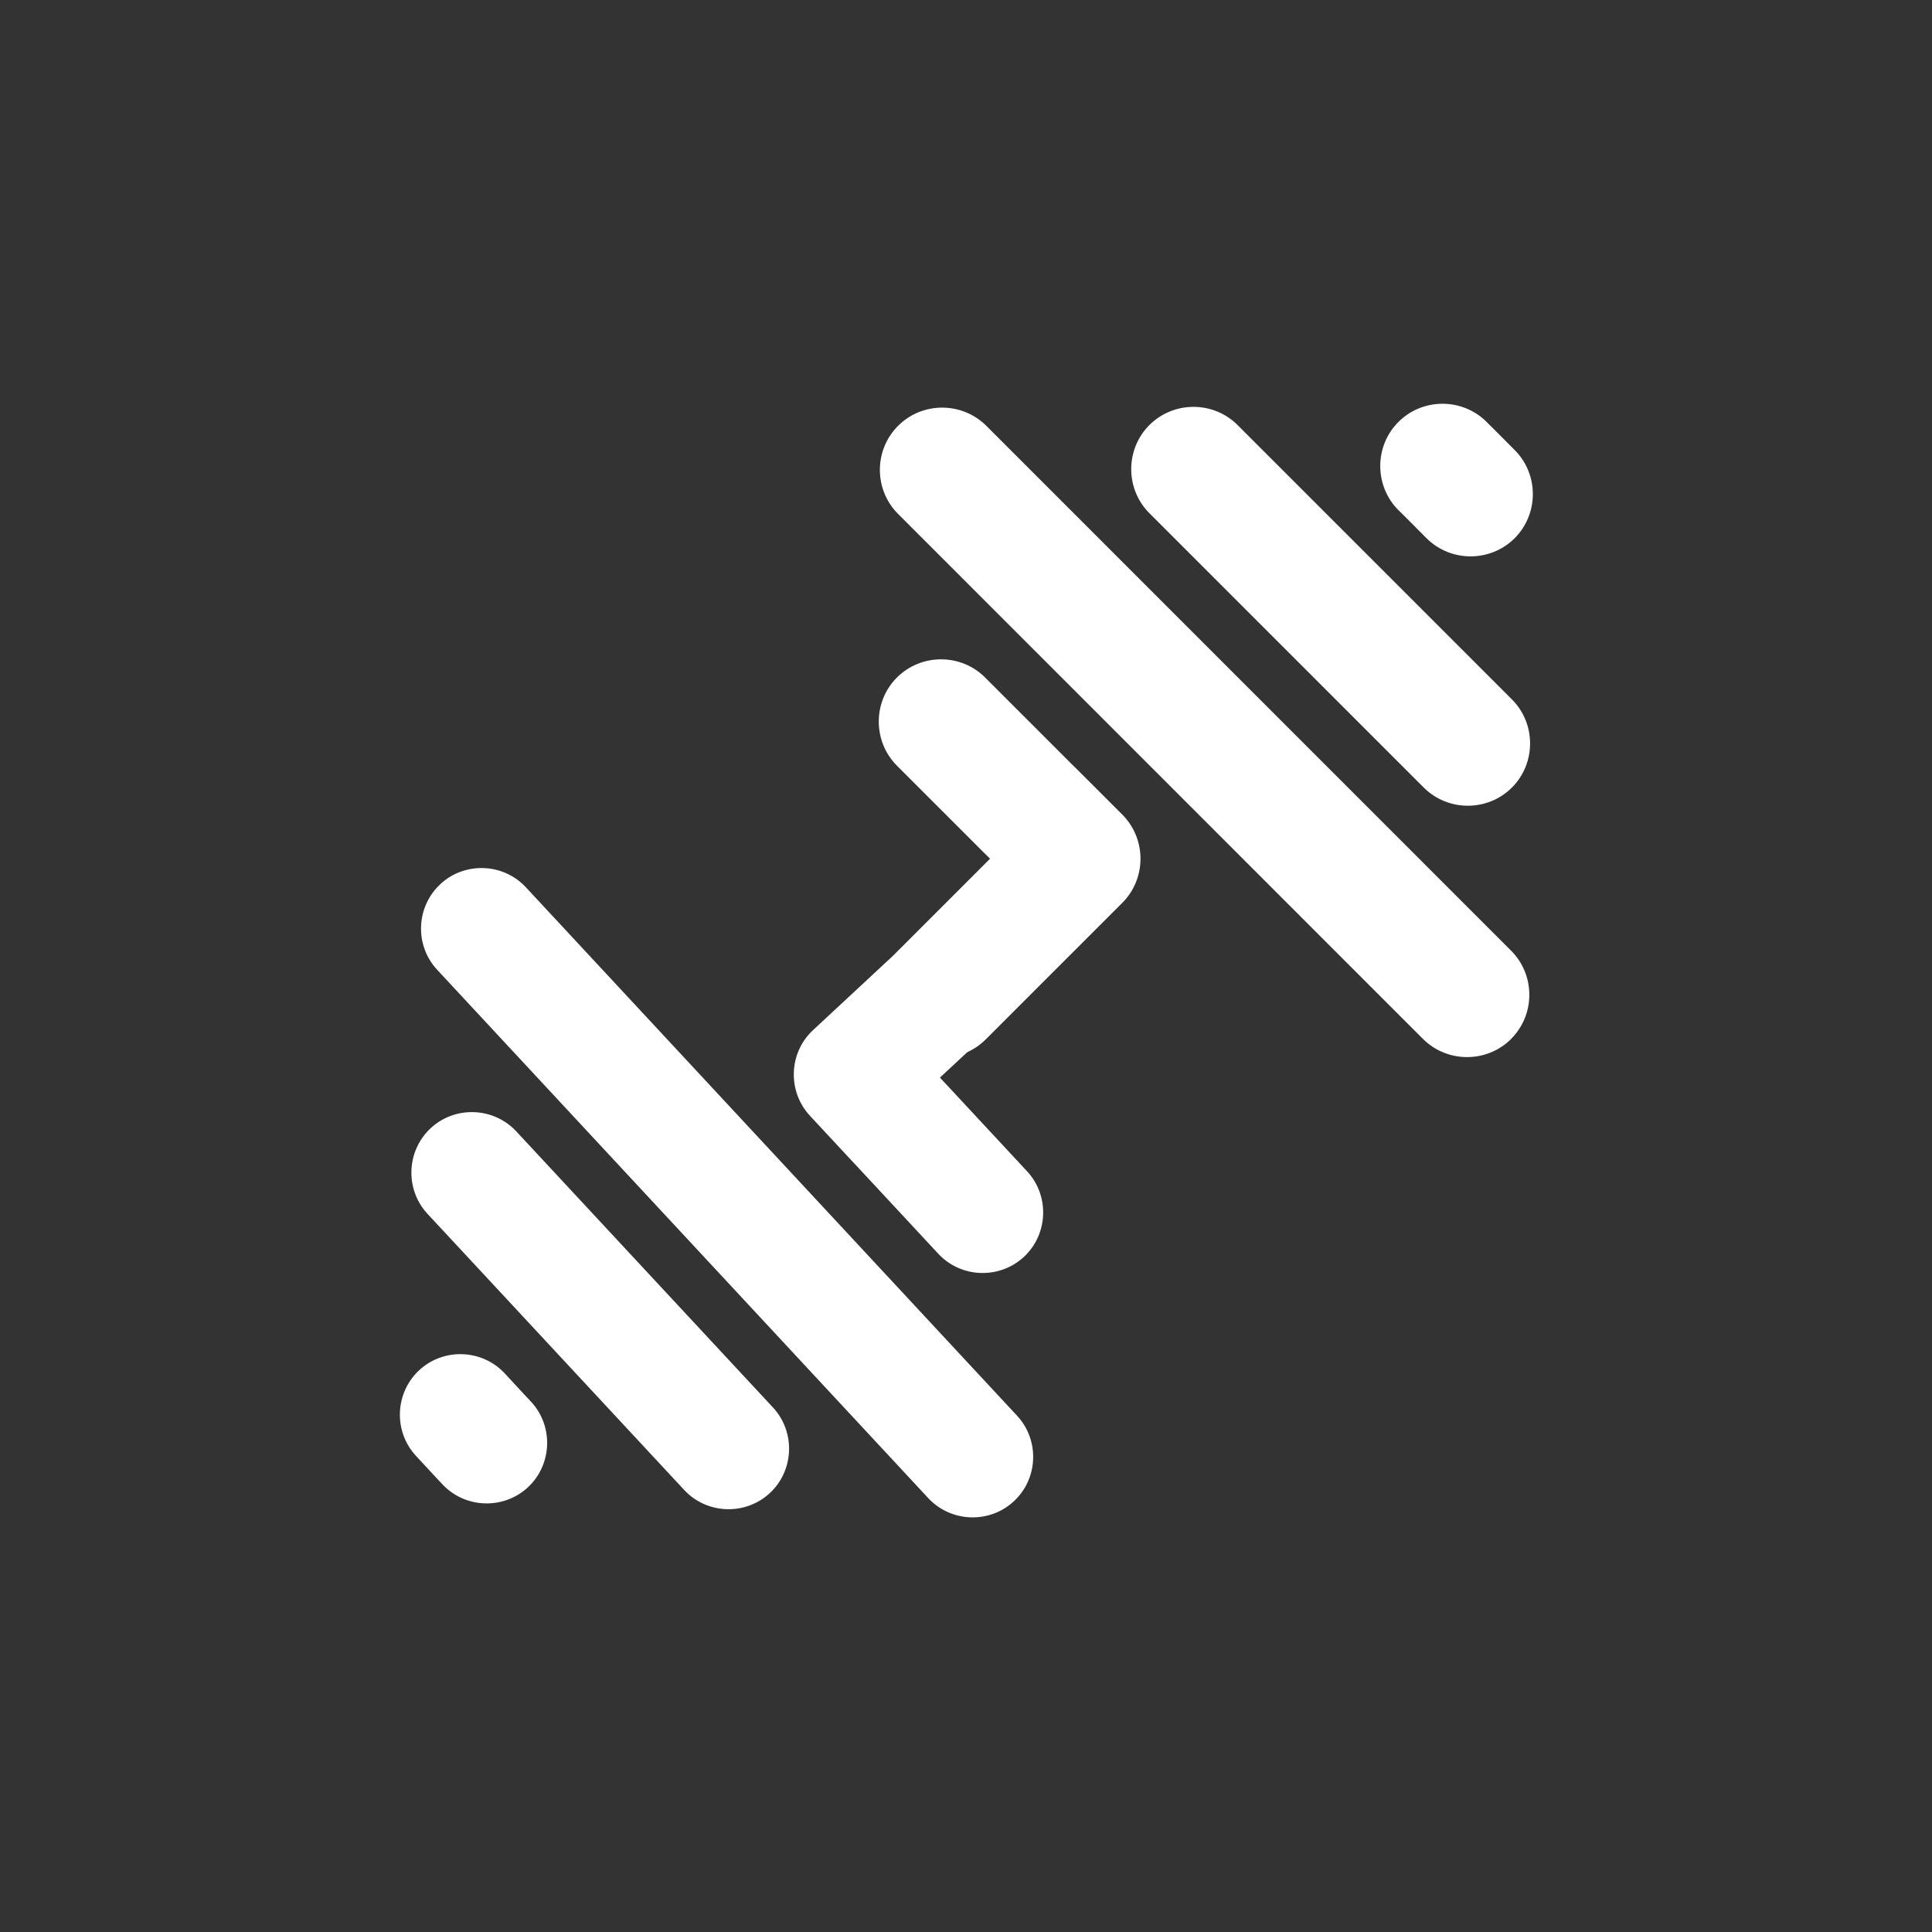 <svg xmlns="http://www.w3.org/2000/svg" xmlns:xlink="http://www.w3.org/1999/xlink" width="500" zoomAndPan="magnify" viewBox="0 0 375 375" height="500" preserveAspectRatio="xMidYMid meet" version="1.0"><rect x="0" y="0" width="375" height="375" fill="#333333" stroke="none"/><defs><clipPath id="b5f5f0d98f"><path d="M 77 168 L 205 168 L 205 295 L 77 295 Z M 77 168 " clip-rule="nonzero"/></clipPath><clipPath id="414b307d94"><path d="M 75.82 292.281 L 80.383 167.117 L 206.301 171.707 L 201.738 296.871 Z M 75.82 292.281 " clip-rule="nonzero"/></clipPath><clipPath id="8e60aed277"><path d="M 75.82 292.281 L 80.383 167.117 L 206.301 171.707 L 201.738 296.871 Z M 75.82 292.281 " clip-rule="nonzero"/></clipPath></defs><path fill="#ffffff" d="M 272.898 100.461 L 271.434 99.012 L 271.285 98.867 C 266.73 94.148 266.781 86.551 271.434 81.898 C 276.086 77.246 283.684 77.195 288.402 81.75 L 288.547 81.898 L 290.012 83.348 L 293.996 87.348 C 298.699 92.051 298.699 99.746 293.996 104.465 C 289.297 109.164 281.586 109.164 276.883 104.465 Z M 192.168 166.676 L 190.754 168.09 L 189.129 169.719 L 174.207 184.637 C 169.508 189.34 169.508 197.035 174.207 201.754 C 178.926 206.453 186.621 206.453 191.324 201.754 L 206.242 186.832 L 207.871 185.207 L 217.844 175.234 C 222.543 170.531 222.543 162.836 217.844 158.117 L 209.285 149.562 L 207.754 148.047 L 191.211 131.504 C 186.508 126.801 178.812 126.801 174.094 131.504 C 169.395 136.203 169.395 143.914 174.094 148.617 L 190.641 165.164 Z M 293.316 201.637 L 293.316 201.656 C 288.613 206.355 280.902 206.355 276.199 201.656 L 174.324 99.762 C 169.605 95.059 169.605 87.348 174.324 82.645 C 179.023 77.945 186.719 77.945 191.438 82.645 L 293.316 184.539 C 298.016 189.242 298.016 196.938 293.316 201.637 Z M 293.461 152.863 C 288.758 157.566 281.062 157.566 276.348 152.863 L 264.746 141.266 L 239.645 116.16 L 223.098 99.613 C 218.395 94.914 218.395 87.203 223.098 82.5 C 227.816 77.797 235.512 77.797 240.211 82.5 L 293.461 135.75 C 298.164 140.449 298.164 148.16 293.461 152.863 Z M 293.461 152.863 " fill-opacity="1" fill-rule="evenodd"/><g clip-path="url(#b5f5f0d98f)"><g clip-path="url(#414b307d94)"><g clip-path="url(#8e60aed277)"><path fill="#ffffff" d="M 101.699 270.605 L 103.07 272.062 L 103.207 272.211 C 107.465 276.953 107.148 284.328 102.465 288.684 C 97.781 293.035 90.402 292.812 85.984 288.223 L 85.848 288.074 L 84.477 286.617 L 80.746 282.59 C 76.348 277.859 76.621 270.387 81.352 265.969 C 86.086 261.57 93.574 261.844 97.973 266.578 Z M 182.438 209.164 L 183.859 207.84 L 185.496 206.316 L 200.512 192.355 C 205.246 187.957 205.516 180.484 201.117 175.738 C 196.703 171.004 189.23 170.73 184.5 175.133 L 169.484 189.09 L 167.848 190.613 L 166.422 191.938 L 157.809 199.945 C 153.078 204.344 152.805 211.816 157.203 216.562 L 165.211 225.176 L 166.641 226.699 L 182.121 243.352 C 186.523 248.086 193.996 248.355 198.742 243.957 C 203.477 239.559 203.746 232.07 199.348 227.34 L 183.867 210.688 Z M 85.457 171.633 L 85.457 171.617 C 90.188 167.215 97.676 167.488 102.074 172.223 L 197.398 274.773 C 201.812 279.504 201.539 286.992 196.793 291.391 C 192.059 295.793 184.586 295.52 180.172 290.785 L 84.852 188.234 C 80.449 183.504 80.723 176.031 85.457 171.633 Z M 83.586 218.988 C 88.32 214.59 95.793 214.863 100.207 219.594 L 111.059 231.27 L 134.547 256.535 L 150.031 273.188 C 154.43 277.922 154.156 285.41 149.422 289.809 C 144.676 294.207 137.203 293.934 132.805 289.203 L 117.324 272.551 L 93.836 247.285 L 82.98 235.609 C 78.582 230.879 78.855 223.391 83.586 218.988 Z M 83.586 218.988 " fill-opacity="1" fill-rule="evenodd"/></g></g></g></svg>